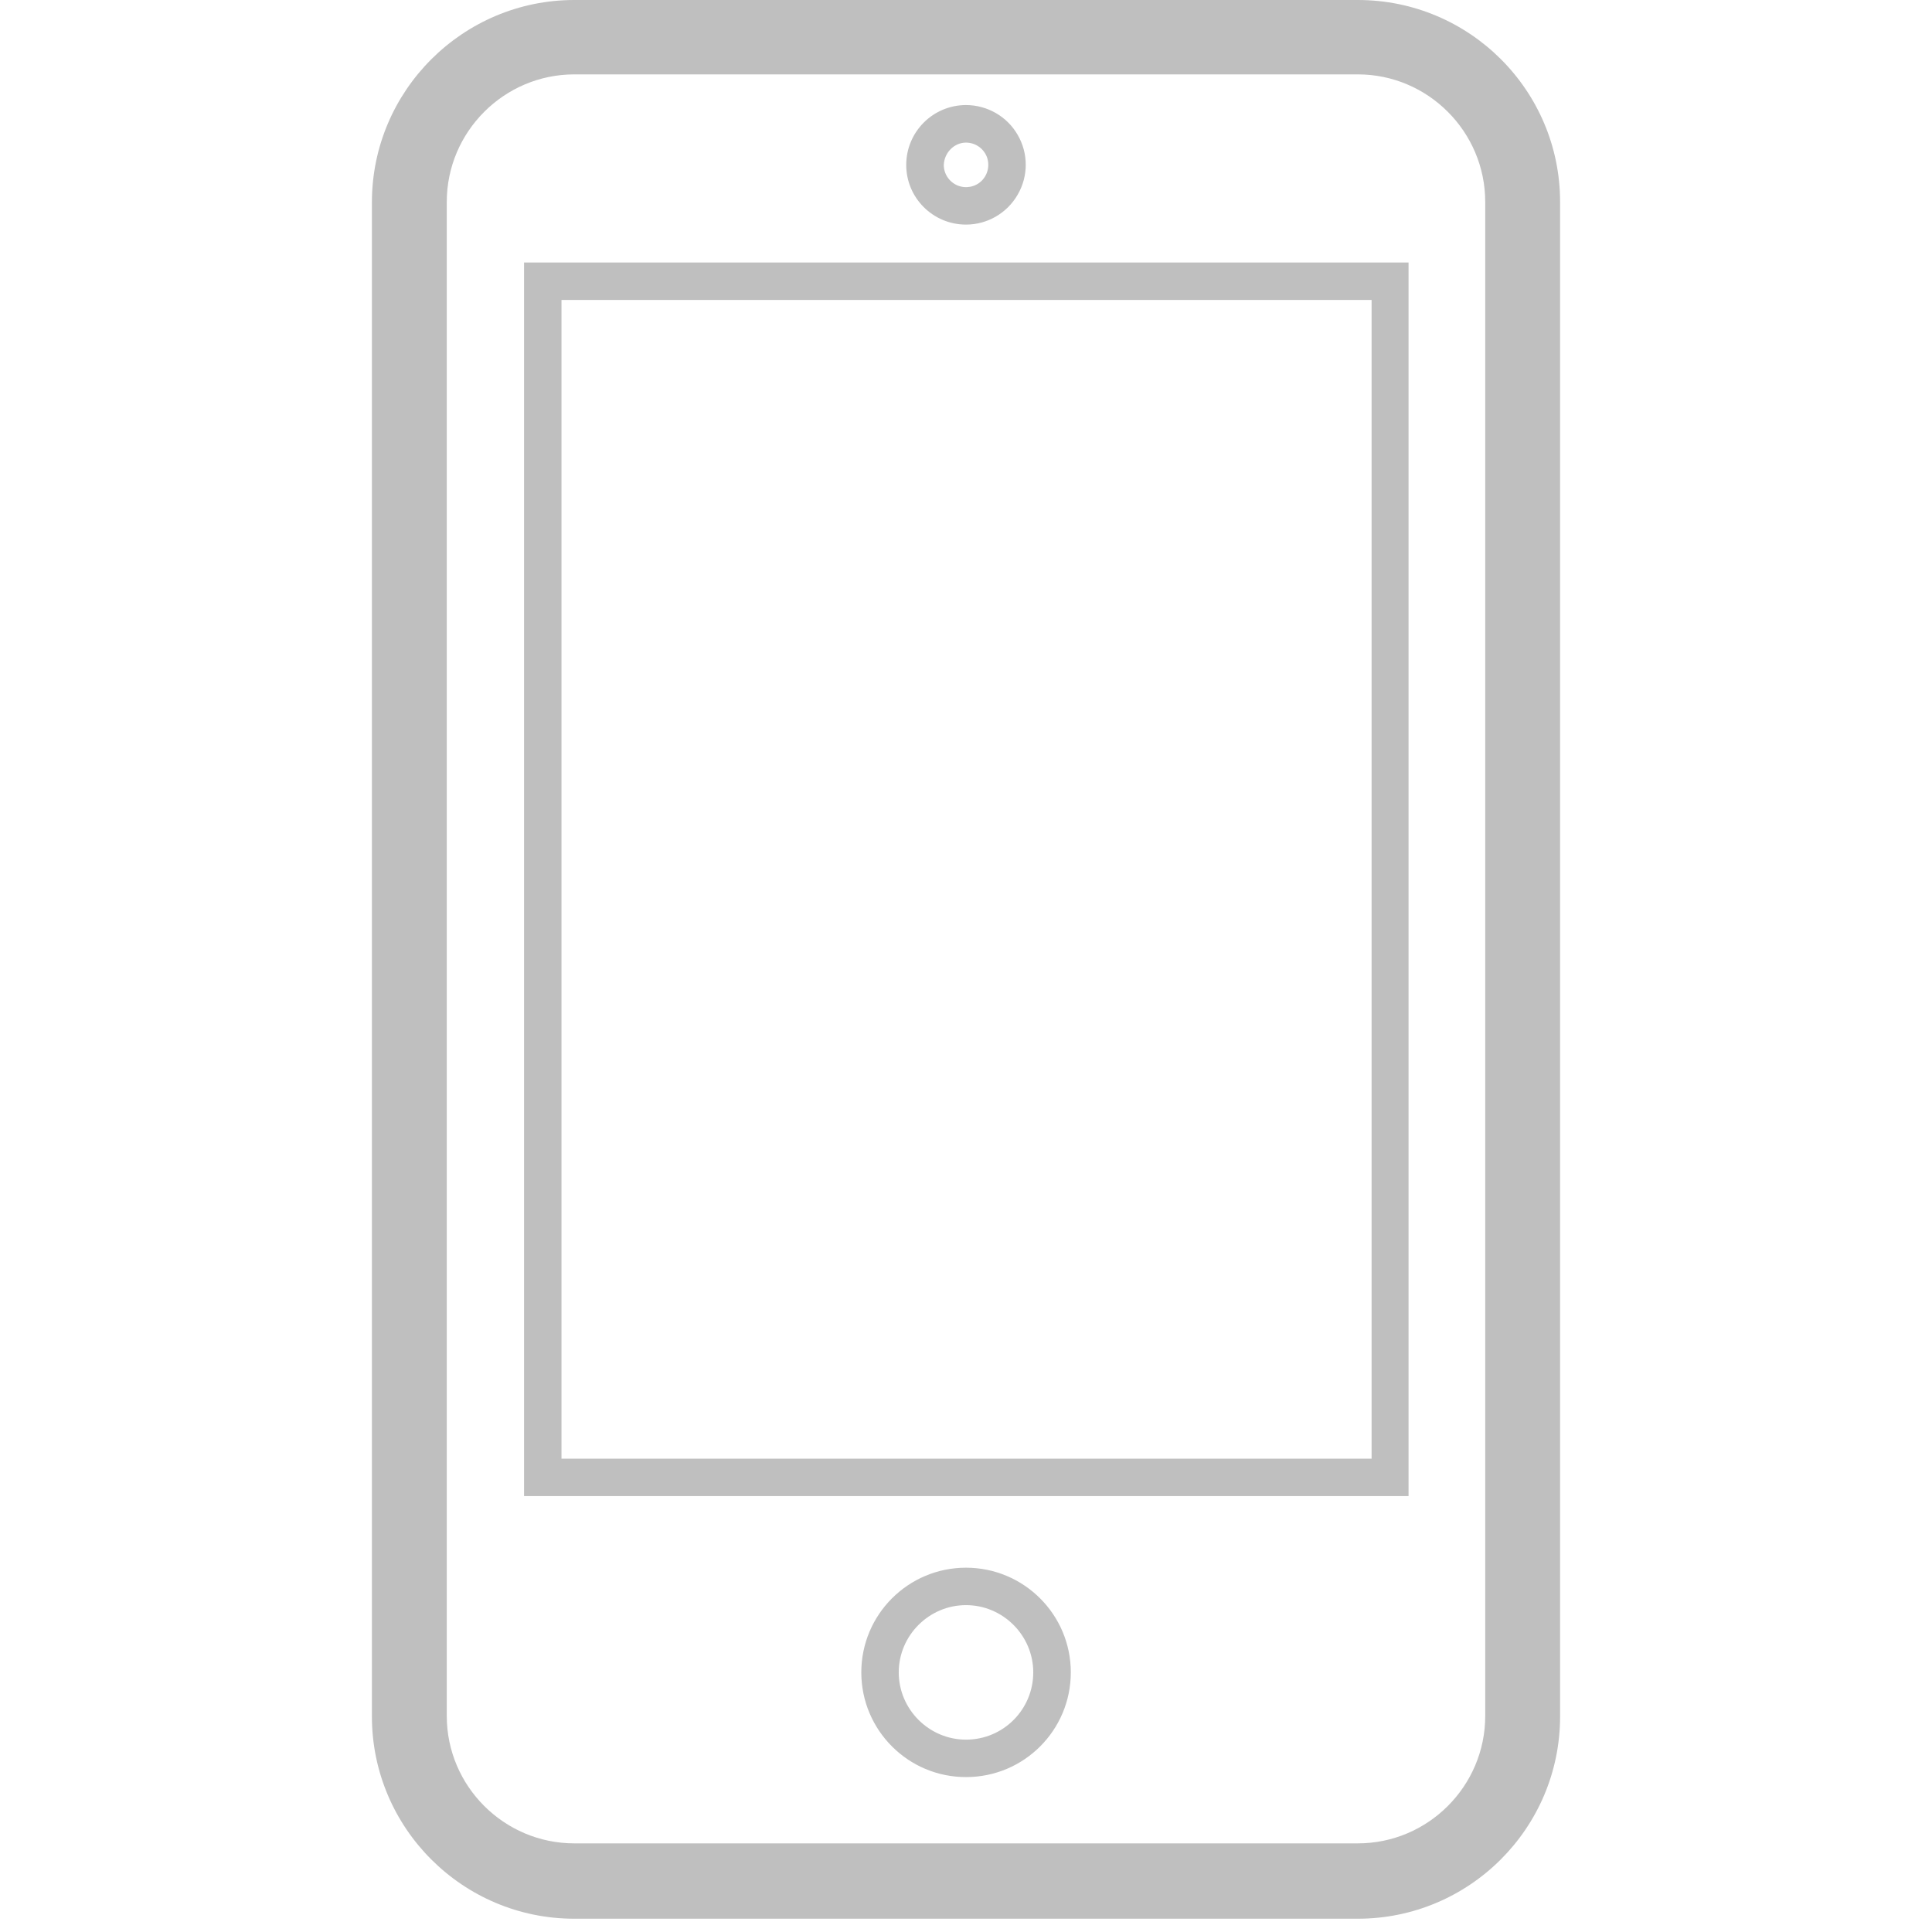 <?xml version="1.0" standalone="no"?><!-- Generator: Gravit.io --><svg xmlns="http://www.w3.org/2000/svg" xmlns:xlink="http://www.w3.org/1999/xlink" style="isolation:isolate" viewBox="327.009 557.657 16 16" width="16" height="16"><g><g><rect x="327.009" y="557.657" width="16" height="16" transform="matrix(1,0,0,1,0,0)" fill="none"/></g><path d=" M 338.254 557.657 L 331.765 557.657 C 330.843 557.657 330.089 558.407 330.089 559.332 L 330.089 571.872 C 330.089 572.794 330.839 573.547 331.765 573.547 L 338.254 573.547 C 339.176 573.547 339.929 572.798 339.929 571.872 L 339.929 559.329 C 339.929 558.407 339.18 557.657 338.254 557.657 L 338.254 557.657 Z  M 339.309 571.868 C 339.309 572.449 338.835 572.923 338.254 572.923 L 331.765 572.923 C 331.184 572.923 330.709 572.449 330.709 571.868 L 330.709 559.329 C 330.709 558.748 331.184 558.273 331.765 558.273 L 338.254 558.273 C 338.835 558.273 339.309 558.748 339.309 559.329 L 339.309 571.868 L 339.309 571.868 Z  M 331.349 570.047 L 338.674 570.047 L 338.674 559.831 L 331.349 559.831 L 331.349 570.047 Z  M 331.659 560.141 L 338.368 560.141 L 338.368 569.737 L 331.659 569.737 L 331.659 560.141 L 331.659 560.141 Z  M 335.009 570.64 C 334.53 570.64 334.142 571.028 334.142 571.507 C 334.142 571.986 334.531 572.375 335.01 572.374 C 335.489 572.374 335.877 571.986 335.877 571.507 C 335.877 571.028 335.488 570.64 335.009 570.64 L 335.009 570.64 Z  M 335.009 572.064 C 334.703 572.064 334.452 571.813 334.452 571.507 C 334.452 571.201 334.703 570.95 335.009 570.95 C 335.315 570.95 335.566 571.201 335.566 571.507 C 335.566 571.813 335.319 572.064 335.009 572.064 Z  M 335.009 559.517 C 335.186 559.517 335.349 559.422 335.437 559.269 C 335.526 559.116 335.526 558.927 335.437 558.774 C 335.349 558.621 335.185 558.527 335.008 558.527 C 334.735 558.528 334.514 558.749 334.514 559.023 C 334.514 559.296 334.736 559.517 335.009 559.517 L 335.009 559.517 Z  M 335.009 558.838 C 335.084 558.838 335.151 558.883 335.18 558.952 C 335.208 559.021 335.192 559.1 335.14 559.153 C 335.087 559.206 335.008 559.221 334.939 559.193 C 334.87 559.164 334.825 559.097 334.825 559.023 C 334.829 558.921 334.911 558.838 335.009 558.838 Z " fill="rgb(191,191,191)"/></g></svg>